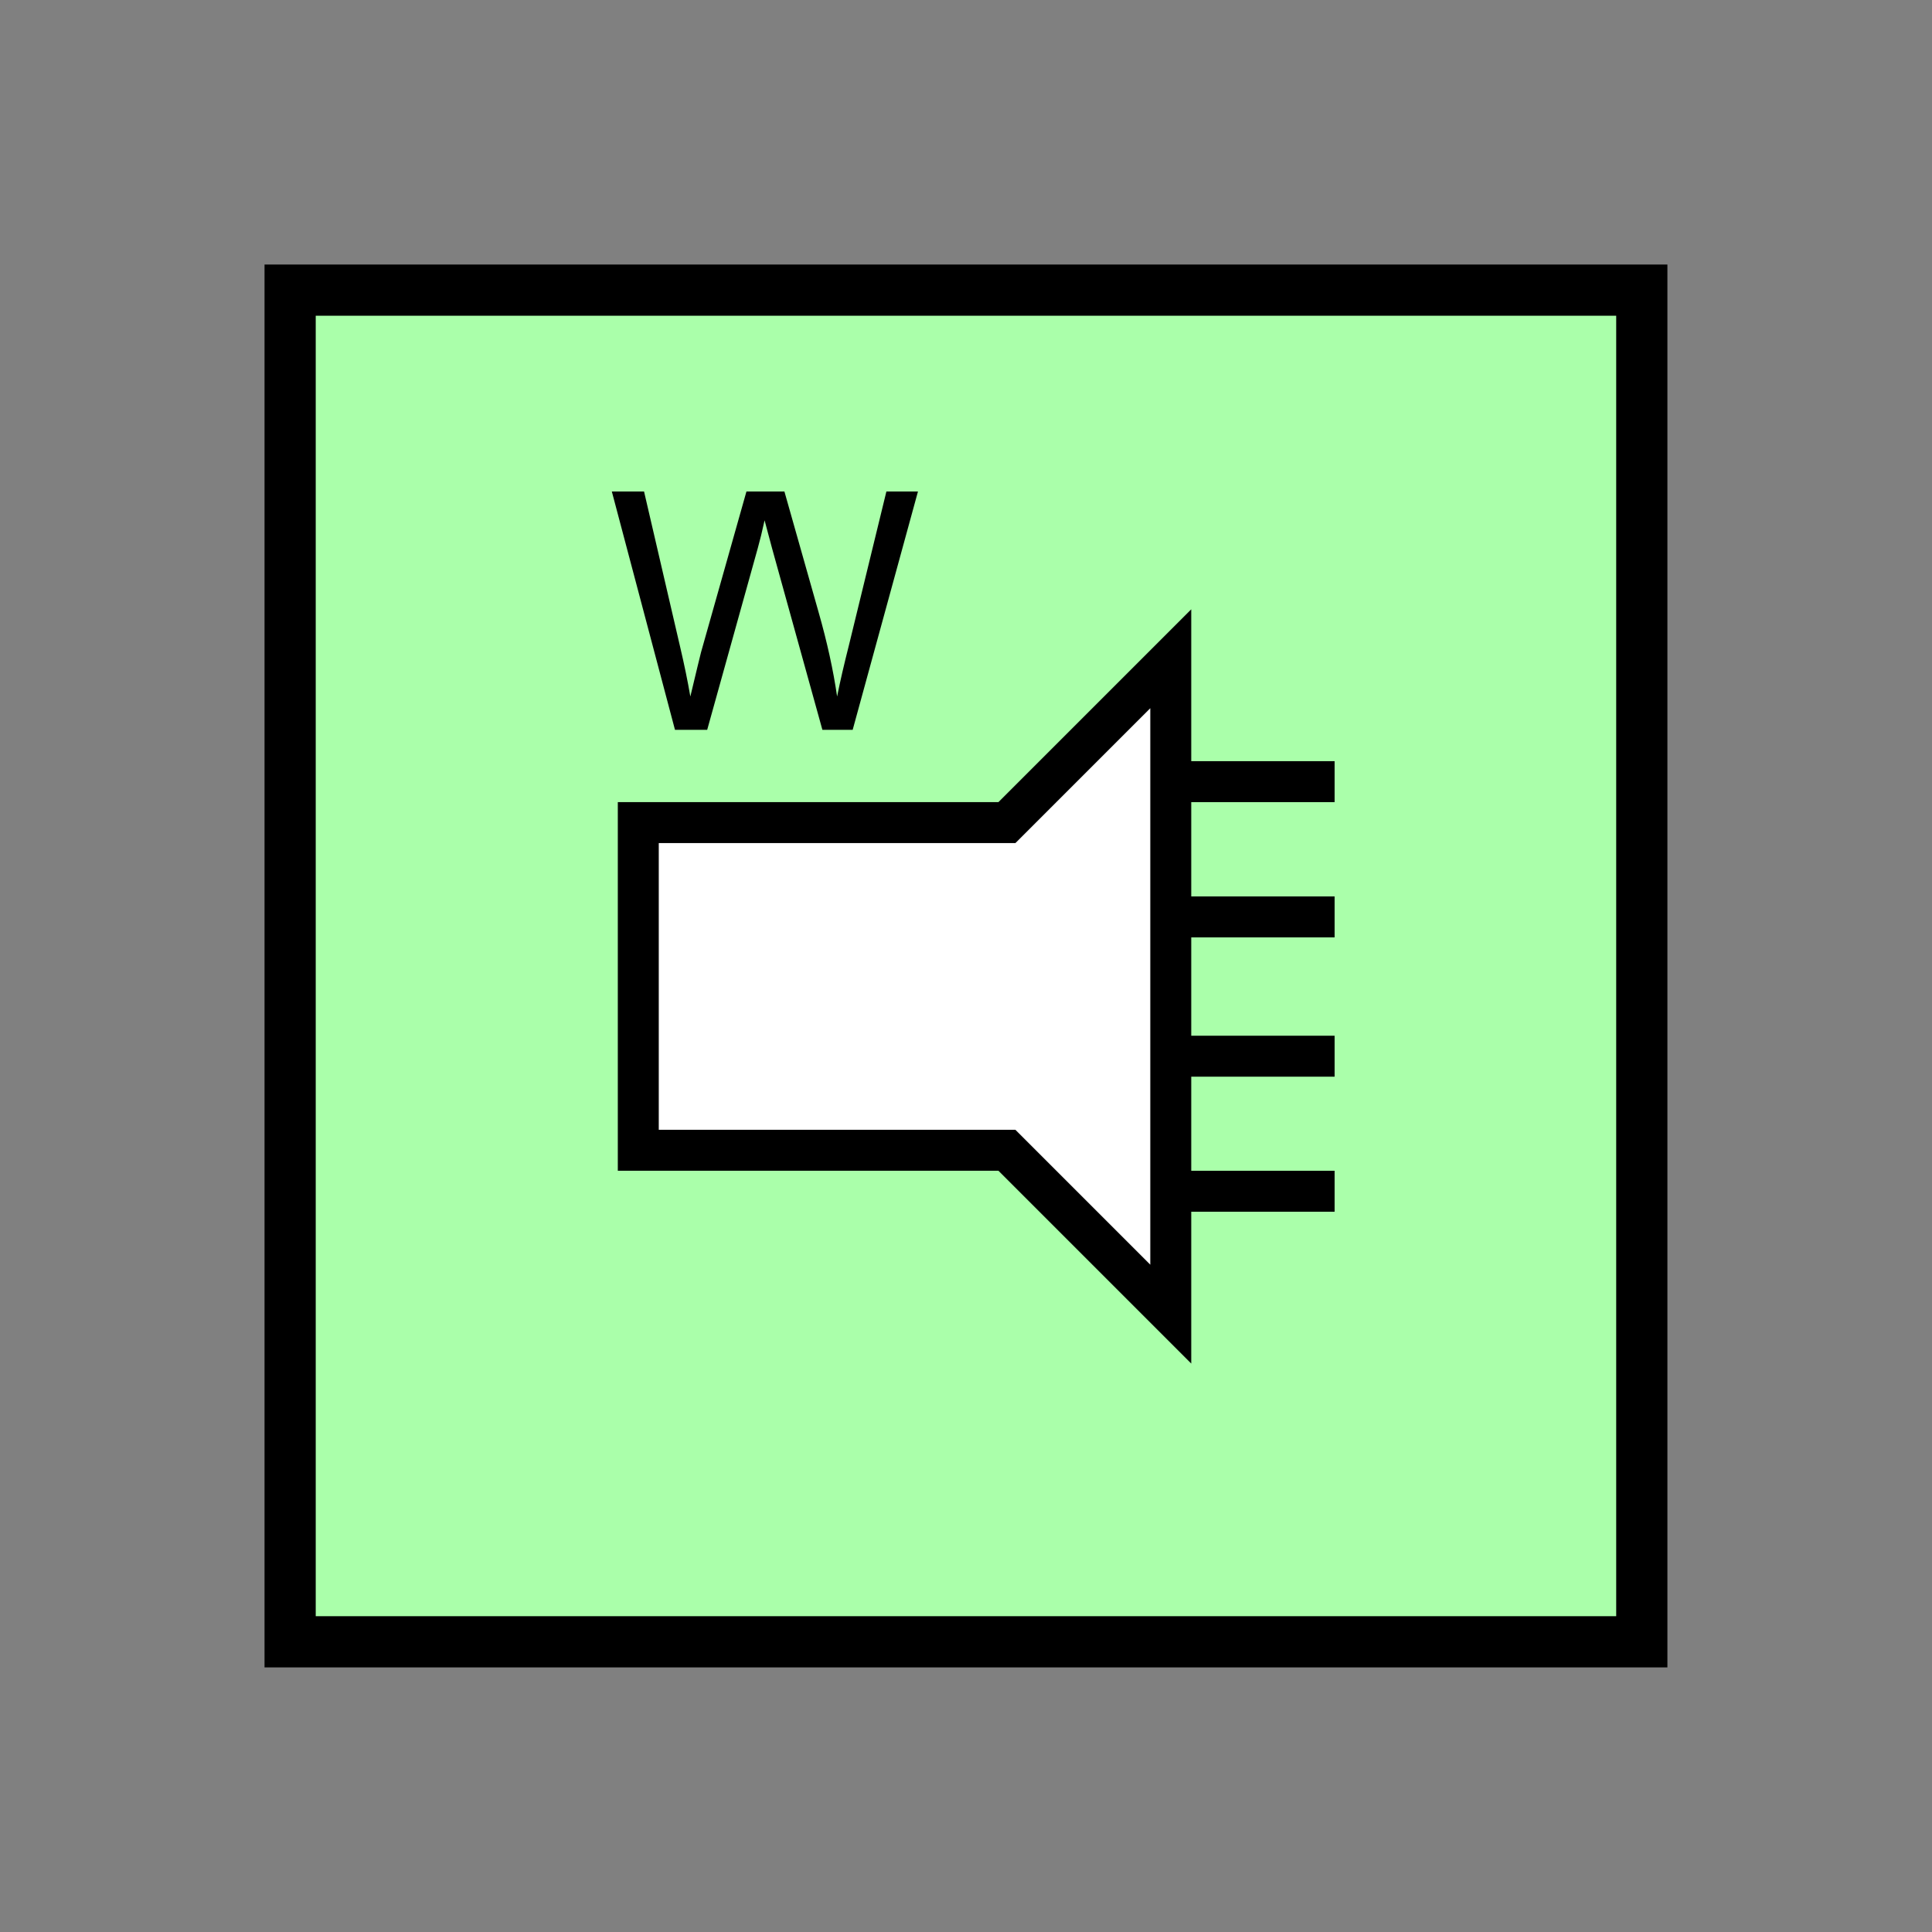 <?xml version="1.0" encoding="UTF-8" standalone="no"?>
<svg
   xmlns:dc="http://purl.org/dc/elements/1.1/"
   xmlns:cc="http://creativecommons.org/ns#"
   xmlns:rdf="http://www.w3.org/1999/02/22-rdf-syntax-ns#"
   xmlns:svg="http://www.w3.org/2000/svg"
   xmlns="http://www.w3.org/2000/svg"
   id="svg23"
   height="95.75mm"
   width="95.75mm"
   version="1.0">
  <rect width="100%" height="100%" fill="#808080" stroke="none"/>
  <defs
     id="defs3">
    <pattern
       y="0"
       x="0"
       height="6"
       width="6"
       patternUnits="userSpaceOnUse"
       id="EMFhbasepattern" />
  </defs>
  <path
     id="path5"
     d="  M 54.345,54.345   L 54.345,307.531   L 307.531,307.531   L 307.531,54.345   L 54.345,54.345   z "
     style="fill:#aaffaa;fill-rule:evenodd;fill-opacity:1;stroke:none;" />
  <path
     id="path7"
     d="  M 54.345,54.345   L 307.531,54.345   L 307.531,307.531   L 54.345,307.531   z "
     style="fill:none;stroke:#000000;stroke-width:9.59px;stroke-linecap:butt;stroke-linejoin:miter;stroke-miterlimit:10;stroke-dasharray:none;stroke-opacity:1;" />
  <path
     id="path9"
     d="  M 119.56,154.085   L 119.56,154.085   L 119.56,215.463   L 188.61,215.463   L 219.3,246.153   L 219.3,123.396   L 188.61,154.085   L 119.56,154.085   L 119.56,215.463   z "
     style="fill:#ffffff;fill-rule:evenodd;fill-opacity:1;stroke:none;" />
  <path
     id="path11"
     d="  M 119.56,154.085   L 119.56,154.085   L 119.56,215.463   L 188.61,215.463   L 219.3,246.153   L 219.3,123.396   L 188.61,154.085   L 119.56,154.085   L 119.56,215.463  "
     style="fill:none;stroke:#000000;stroke-width:7.672px;stroke-linecap:butt;stroke-linejoin:miter;stroke-miterlimit:10;stroke-dasharray:none;stroke-opacity:1;" />
  <path
     id="path13"
     d="  M 219.3,197.841   L 249.989,197.841  "
     style="fill:none;stroke:#000000;stroke-width:7.672px;stroke-linecap:butt;stroke-linejoin:miter;stroke-miterlimit:10;stroke-dasharray:none;stroke-opacity:1;" />
  <path
     id="path15"
     d="  M 219.3,171.747   L 249.989,171.747  "
     style="fill:none;stroke:#000000;stroke-width:7.672px;stroke-linecap:butt;stroke-linejoin:miter;stroke-miterlimit:10;stroke-dasharray:none;stroke-opacity:1;" />
  <path
     id="path17"
     d="  M 219.3,146.413   L 249.989,146.413  "
     style="fill:none;stroke:#000000;stroke-width:7.672px;stroke-linecap:butt;stroke-linejoin:miter;stroke-miterlimit:10;stroke-dasharray:none;stroke-opacity:1;" />
  <path
     id="path19"
     d="  M 219.3,223.136   L 249.989,223.136  "
     style="fill:none;stroke:#000000;stroke-width:7.672px;stroke-linecap:butt;stroke-linejoin:miter;stroke-miterlimit:10;stroke-dasharray:none;stroke-opacity:1;" />
  <path
     id="path21"
     d="  M 126.433,136.703   L 114.605,92.067   L 120.639,92.067   L 127.432,121.318   C 128.151,124.395 128.791,127.432 129.31,130.469   C 130.469,125.674 131.108,122.916 131.308,122.197   L 139.819,92.067   L 146.932,92.067   L 153.326,114.645   C 154.924,120.239 156.083,125.514 156.802,130.469   C 157.362,127.632 158.121,124.395 159.04,120.759   L 166.033,92.067   L 171.947,92.067   L 159.719,136.703   L 154.045,136.703   L 144.615,102.697   C 143.855,99.86 143.376,98.101 143.216,97.462   C 142.776,99.5 142.337,101.258 141.937,102.697   L 132.467,136.703   z "
     style="fill:#000000;fill-rule:evenodd;fill-opacity:1;stroke:none;" />
</svg>

